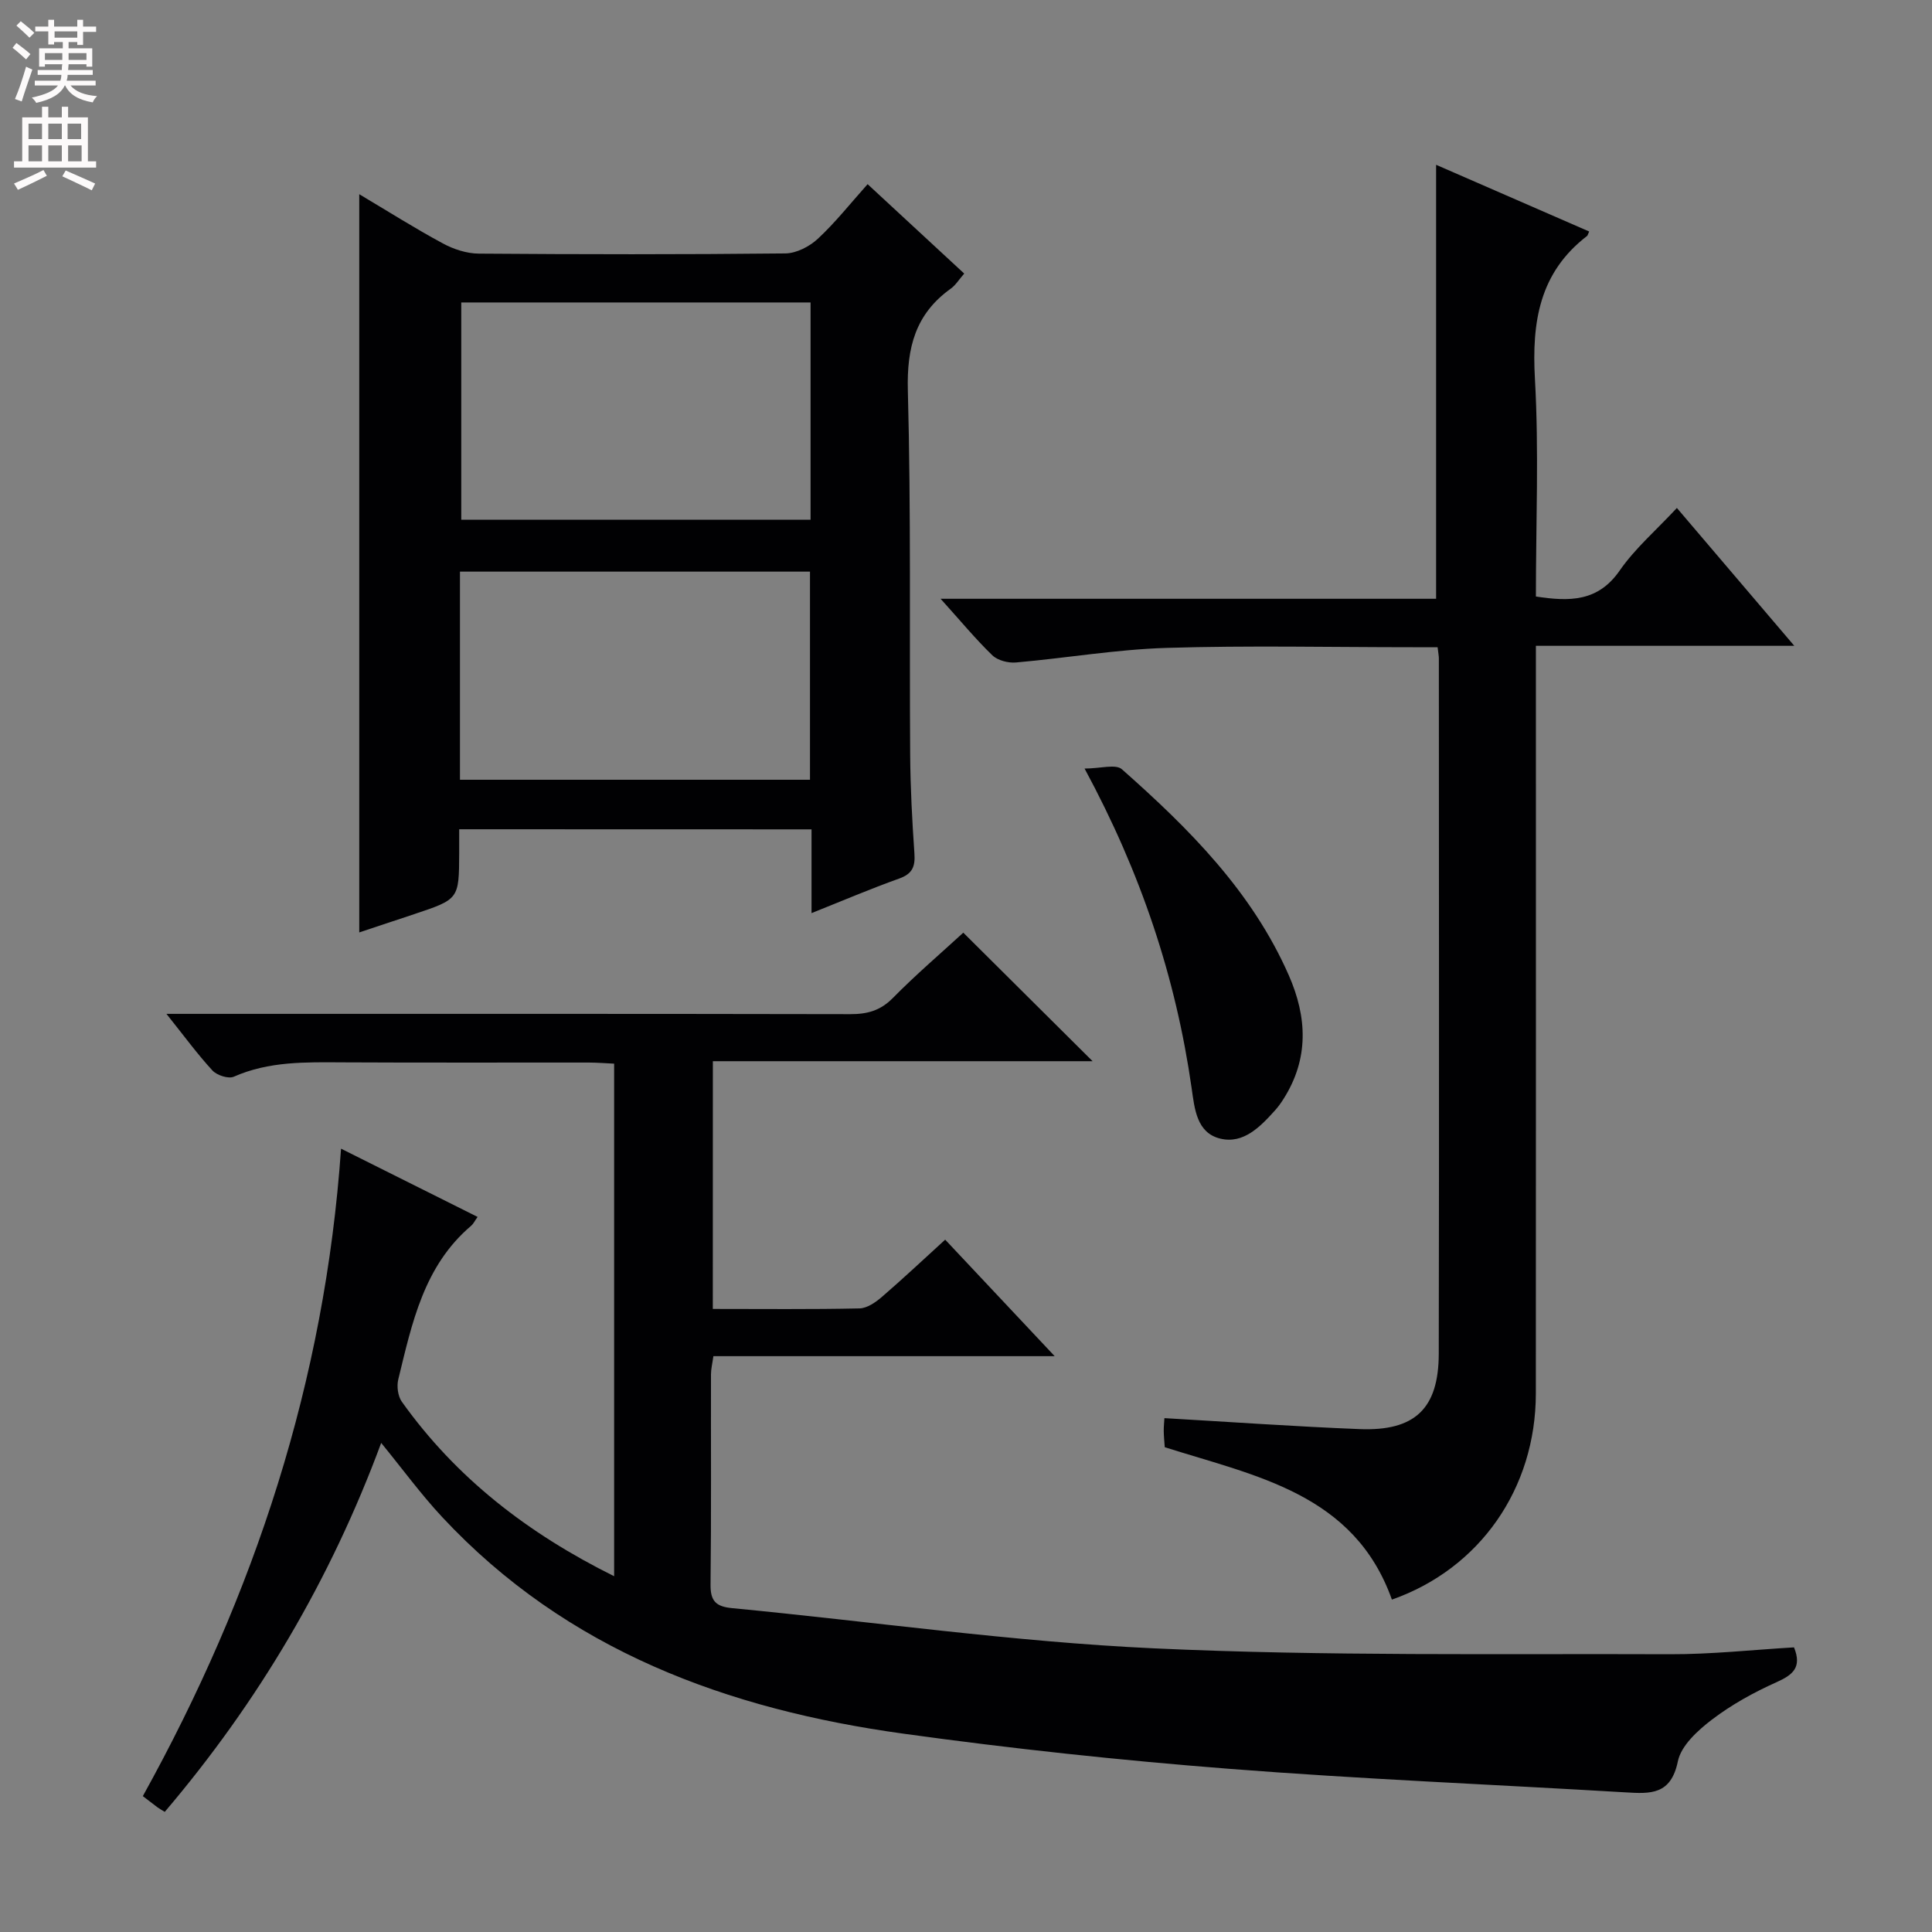 <svg enable-background="new 0 0 400 400" viewBox="0 0 400 400" xmlns="http://www.w3.org/2000/svg"><rect x="0" y="0" width="400" height="400" fill="#808080" stroke="none"/><g fill="#010103"><path d="m147.58 271c10.39 0 20.38.11 30.37-.11 1.57-.03 3.34-1.26 4.64-2.38 4.38-3.78 8.6-7.75 13.1-11.85 7.49 7.97 14.76 15.7 22.67 24.12-24.03 0-47.23 0-70.66 0-.22 1.57-.5 2.68-.5 3.78-.03 14.5.08 29-.09 43.49-.04 3.45 1.12 4.58 4.48 4.9 29.1 2.79 58.13 6.97 87.29 8.32 35.57 1.65 71.24 1.08 106.87 1.22 8.58.03 17.17-.92 25.68-1.42 1.68 4.15-.23 5.69-3.64 7.22-4.67 2.09-9.27 4.63-13.33 7.72-2.94 2.24-6.41 5.39-7.08 8.67-1.43 6.95-5.67 6.72-10.82 6.41-27.38-1.63-54.79-2.74-82.13-4.88-22.52-1.76-45.01-4.17-67.38-7.27-36.38-5.03-69.71-17.18-95.53-44.88-4.37-4.69-8.17-9.9-12.6-15.32-10.49 28.34-25.45 53.62-44.81 76.39-.71-.44-1.12-.66-1.5-.94-.94-.7-1.86-1.42-3.04-2.32 23.2-41.87 37.69-85.96 41.04-134.05 9.86 4.93 18.9 9.45 28.27 14.13-.62.86-.88 1.45-1.33 1.83-9.82 8.33-12.25 20.18-15.09 31.8-.35 1.42-.09 3.48.74 4.64 11.25 15.78 26.08 27.25 43.95 36.12 0-35.59 0-70.61 0-106.12-1.68-.08-3.43-.22-5.19-.23-17-.02-34 .05-50.99-.04-7.67-.04-15.28-.25-22.56 2.97-1.11.49-3.51-.29-4.43-1.29-3.13-3.4-5.87-7.15-9.52-11.72h6.07c45.16 0 90.32-.03 135.48.06 3.54.01 6.26-.72 8.85-3.35 4.76-4.83 9.94-9.26 14.58-13.52 9.04 8.98 17.86 17.75 26.77 26.61-25.85 0-52.05 0-78.62 0-.01 17.38-.01 34.21-.01 51.29z"/><path d="m194.74 123.97h102.59c0-30.12 0-59.82 0-89.85 10.51 4.58 21.09 9.19 31.69 13.81-.29.62-.31.83-.43.92-9.88 7.59-11.46 17.8-10.8 29.58.84 14.92.2 29.92.2 45.07 6.95 1.06 12.85 1.13 17.36-5.39 3.18-4.58 7.55-8.34 11.83-12.94 8.05 9.45 15.87 18.63 24.31 28.54-18.13 0-35.46 0-53.5 0v6.33c0 49.49.02 98.98-.01 148.46-.01 19.67-11.58 36.28-29.8 42.68-7.83-21.95-28.1-25.54-47.03-31.55-.07-1.04-.19-2.18-.21-3.32-.01-.97.1-1.95.14-2.7 13.65.79 27.03 1.74 40.42 2.27 11.45.45 16.36-4.24 16.38-15.62.09-47.99.03-95.98.02-143.97 0-.49-.11-.98-.26-2.29-1.67 0-3.41 0-5.16 0-17 0-34-.38-50.98.14-10.41.32-20.76 2.11-31.16 3.02-1.6.14-3.77-.42-4.88-1.48-3.45-3.33-6.53-7.07-10.72-11.71z"/><path d="m95.07 171.69c0 1.98.01 3.47 0 4.96-.04 9.52-.04 9.52-9.37 12.63-3.76 1.25-7.52 2.5-11.32 3.77 0-50.98 0-101.61 0-152.84 5.93 3.53 11.51 7.06 17.31 10.19 2.22 1.2 4.93 2.09 7.43 2.11 21.15.16 42.31.19 63.46-.04 2.29-.02 5.01-1.42 6.74-3.03 3.64-3.38 6.75-7.33 10.31-11.31 6.69 6.19 13.25 12.27 20 18.51-1.07 1.22-1.78 2.41-2.81 3.14-7.29 5.23-9.1 12.18-8.86 21.05.67 25.13.31 50.29.48 75.44.05 6.81.41 13.63.88 20.43.19 2.7-.41 4.21-3.14 5.19-5.91 2.11-11.69 4.58-18.16 7.16 0-6.02 0-11.55 0-17.34-24.43-.02-48.34-.02-72.95-.02zm72.75-109.07c-24.48 0-48.49 0-72.32 0v44.99h72.32c0-15.11 0-29.89 0-44.99zm-72.59 98.82h72.47c0-14.61 0-28.84 0-43.09-24.31 0-48.31 0-72.47 0z"/><path d="m224.55 159.12c3.27 0 6.44-.99 7.73.15 13.87 12.26 26.91 25.28 34.54 42.63 3.82 8.68 4.21 17.27-1.06 25.59-.53.84-1.11 1.66-1.78 2.4-3.05 3.39-6.54 7.01-11.33 5.85-4.89-1.19-5.32-6.13-5.94-10.49-3.27-22.84-10.43-44.42-22.16-66.13z"/></g><path d="m2.6 9.9.8-1c.9.7 1.9 1.4 2.9 2.3l-.9 1.1c-1.1-1-2-1.8-2.8-2.4zm.5 10.6c.9-2.1 1.6-4.3 2.3-6.7.4.2.8.4 1.3.6-.7 2.1-1.5 4.3-2.2 6.6zm.3-15.2.9-.9c1 .8 2 1.6 2.8 2.4l-1 1c-.9-.9-1.8-1.7-2.7-2.5zm12.6-1.2h1.2v1.4h2.7v1.1h-2.7v2.7h-1.2v-.6h-1.8v1.3h4.9v3.8h-1.2v-.5h-3.7c0 .4-.1.9-.1 1.2h5.1v1h-5.2c0 .5-.1.9-.2 1.2h6v1h-5.2c1.1 1.3 2.9 2 5.5 2.2-.4.4-.7.8-.9 1.3-2.9-.5-4.8-1.6-5.7-3.5h-.1c-.8 1.7-2.7 2.9-5.9 3.6-.2-.4-.6-.8-.9-1.1 2.8-.6 4.6-1.4 5.4-2.5h-4.8v-1h5.3c.1-.3.2-.7.2-1.2h-4.9v-1h5c0-.4 0-.8.1-1.2h-3.6v.5h-1.2v-3.8h4.9v-1.3h-1.8v.5h-1.2v-2.7h-2.7v-1h2.7v-1.4h1.2v1.4h4.8zm-6.7 8.3h3.6c0-.4 0-.9 0-1.4h-3.6zm1.9-4.6h4.8v-1.3h-4.7v1.3zm6.7 3.2h-3.7v1.4h3.7z" fill="#fcfafa"/><path d="m8.7 22.1h1.3v2.2h2.8v-2.2h1.3v2.2h4.1v9.1h1.7v1.3h-17v-1.3h1.7v-9.1h4.1zm.3 13.1.7 1.2c-1.8.9-3.8 1.9-6 2.9-.2-.4-.5-.8-.8-1.3 2.3-1 4.4-1.9 6.1-2.8zm-3.1-6.4h2.8v-3.2h-2.8zm0 4.6h2.8v-3.3h-2.8zm4.1-4.6h2.8v-3.2h-2.8zm0 4.6h2.8v-3.3h-2.8zm3.6 1.9c2.1.9 4.1 1.8 6.1 2.7l-.7 1.4c-2.2-1.1-4.2-2-6.1-2.9zm3.2-9.7h-2.8v3.2h2.8zm-2.7 7.8h2.8v-3.3h-2.8z" fill="#fcfafa"/></svg>